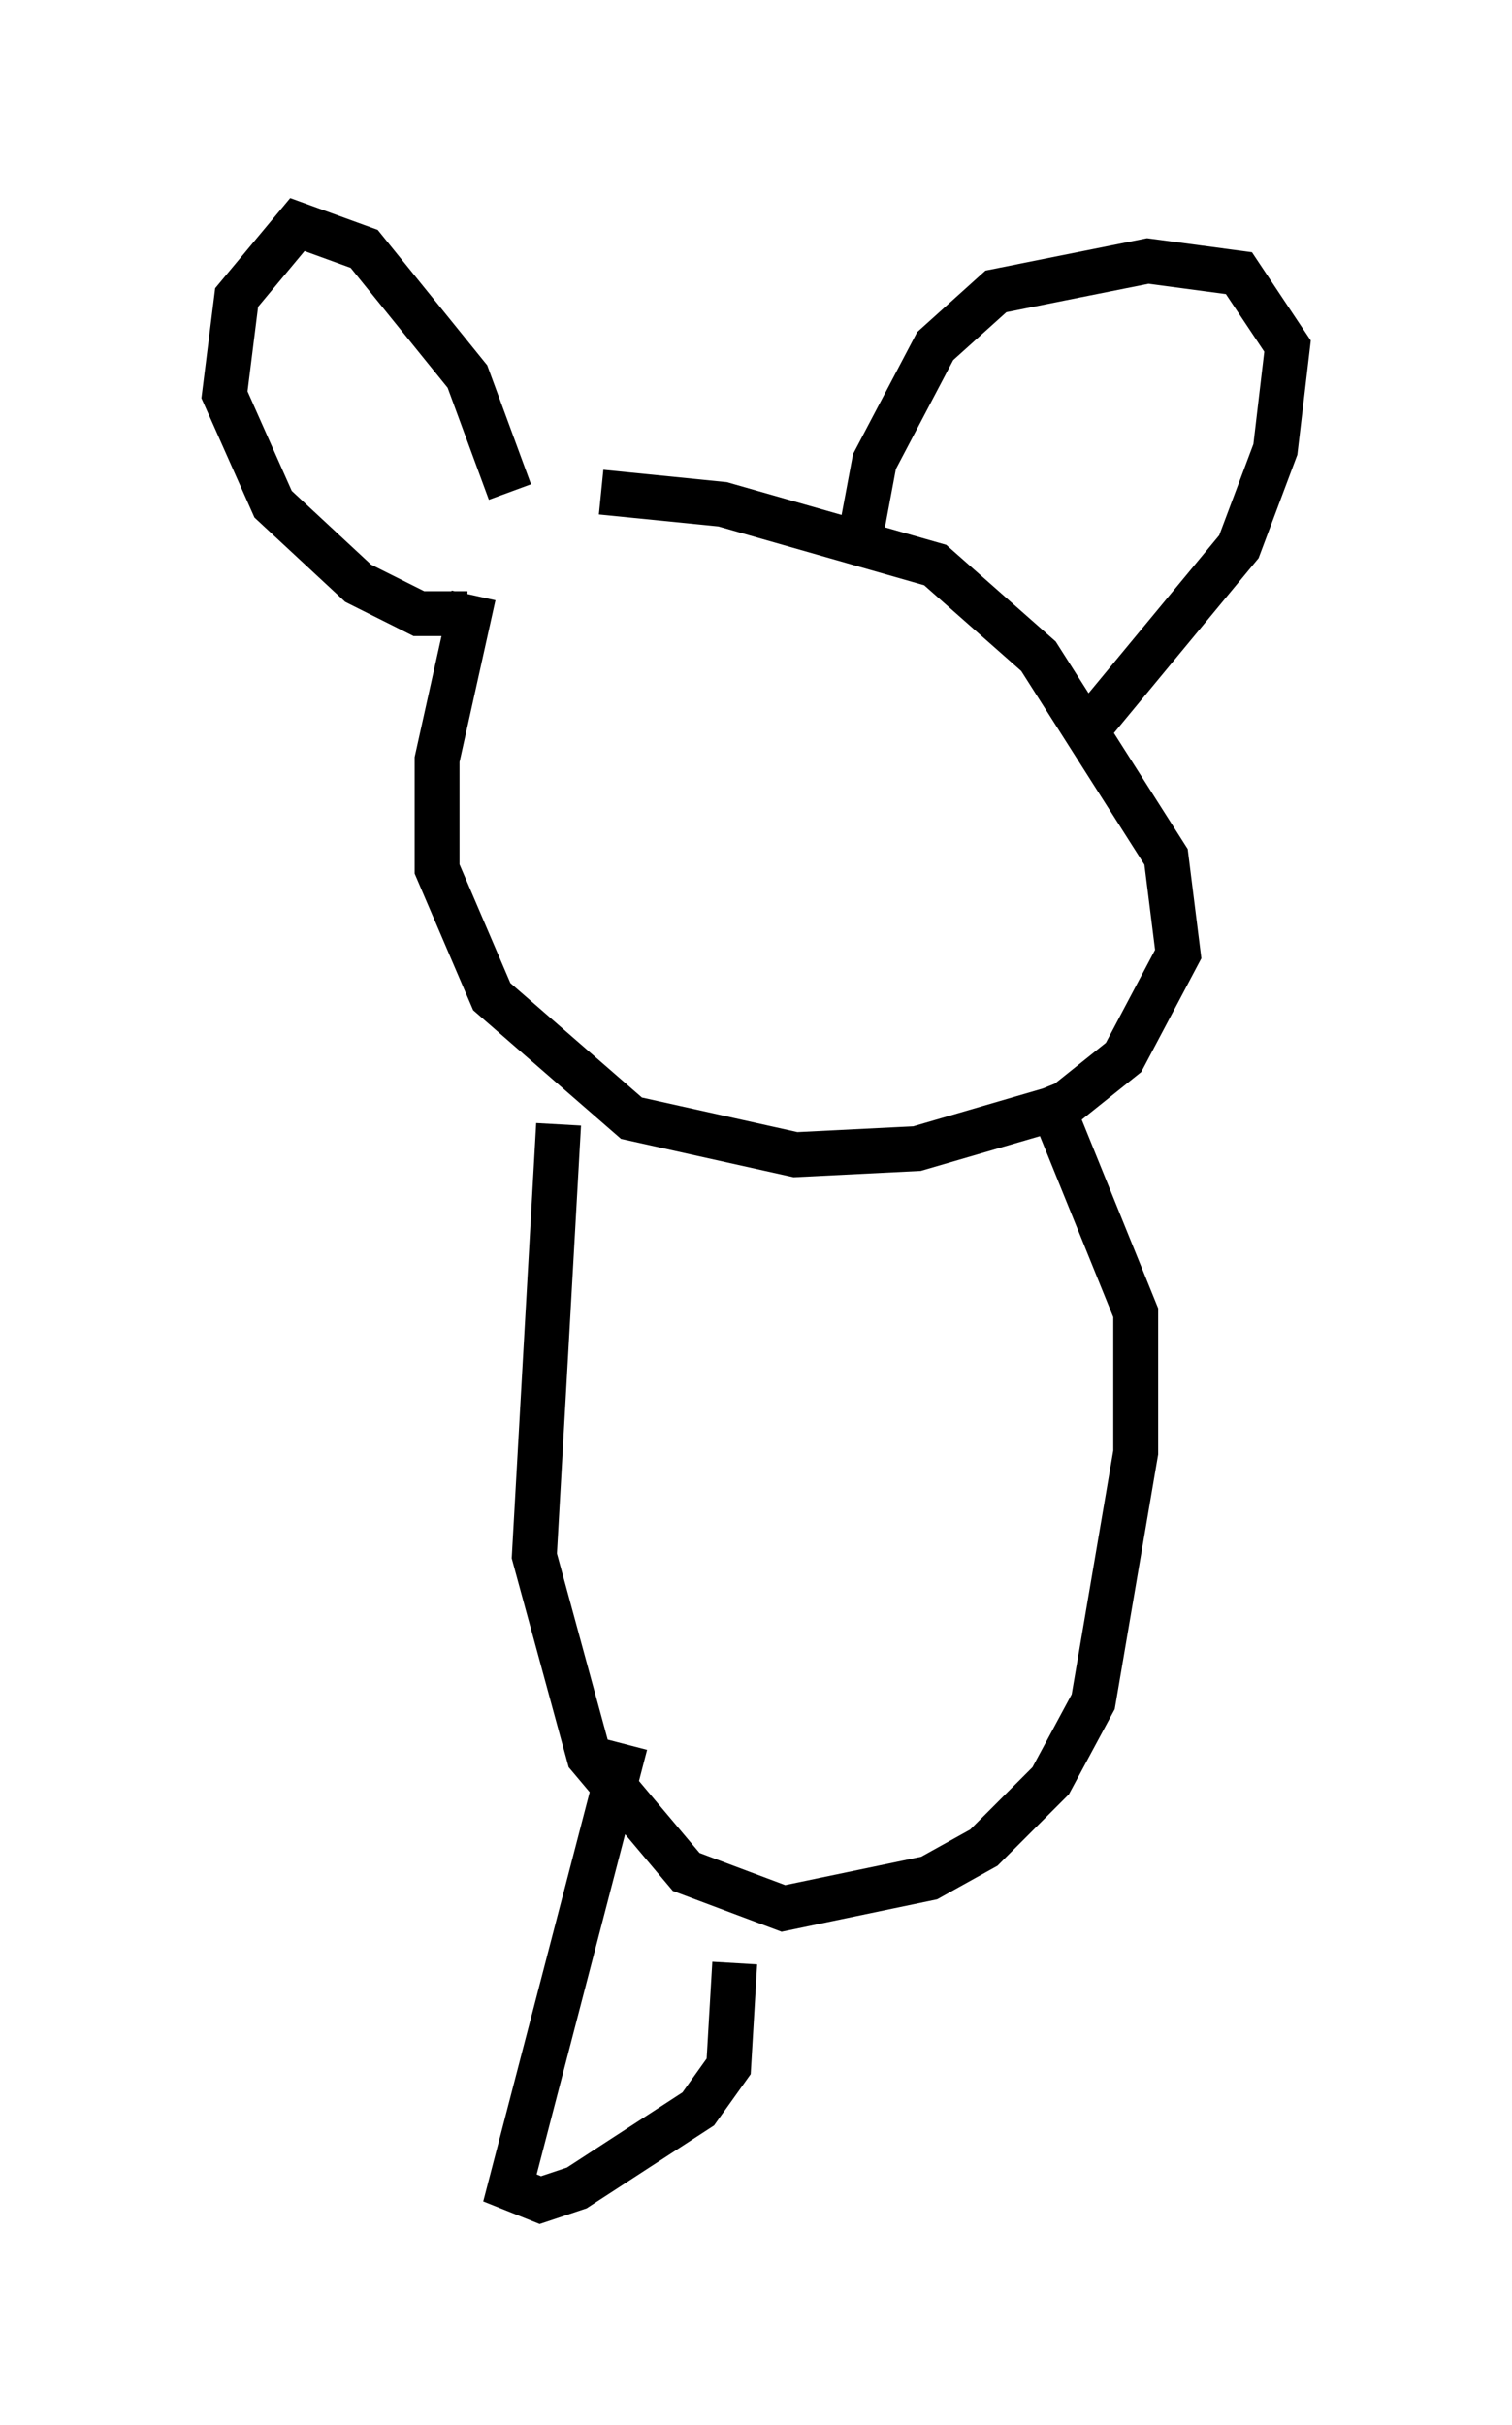 <?xml version="1.0" encoding="utf-8" ?>
<svg baseProfile="full" height="53.978" version="1.1" width="33.68" xmlns="http://www.w3.org/2000/svg" xmlns:ev="http://www.w3.org/2001/xml-events" xmlns:xlink="http://www.w3.org/1999/xlink"><defs /><rect fill="white" height="53.978" width="33.68" x="0" y="0" /><path d="M12.848, 9.736 m-2.3, 3.518 l-0.812, 3.654 0.0, 2.436 l1.218, 2.842 3.112, 2.706 l3.654, 0.812 2.706, -0.135 l3.248, -0.947 1.353, -1.083 l1.218, -2.3 -0.271, -2.165 l-2.842, -4.465 -2.3, -2.03 l-4.736, -1.353 -2.706, -0.271 m-0.947, 14.073 l-0.541, 9.607 1.218, 4.465 l2.165, 2.571 2.165, 0.812 l3.248, -0.677 1.218, -0.677 l1.488, -1.488 0.947, -1.759 l0.947, -5.548 0.0, -3.112 l-2.03, -5.007 m-12.855, -10.555 l-1.083, 0.0 -1.353, -0.677 l-1.894, -1.759 -1.083, -2.436 l0.271, -2.165 1.353, -1.624 l1.488, 0.541 2.3, 2.842 l0.947, 2.571 m7.713, 1.488 l0.406, -2.165 1.353, -2.571 l1.353, -1.218 3.383, -0.677 l2.03, 0.271 1.083, 1.624 l-0.271, 2.3 -0.812, 2.165 l-3.248, 3.924 m-10.419, 22.733 l-2.571, 9.878 0.677, 0.271 l0.812, -0.271 2.706, -1.759 l0.677, -0.947 0.135, -2.3 " fill="none" stroke="black" stroke-width="1" /></svg>